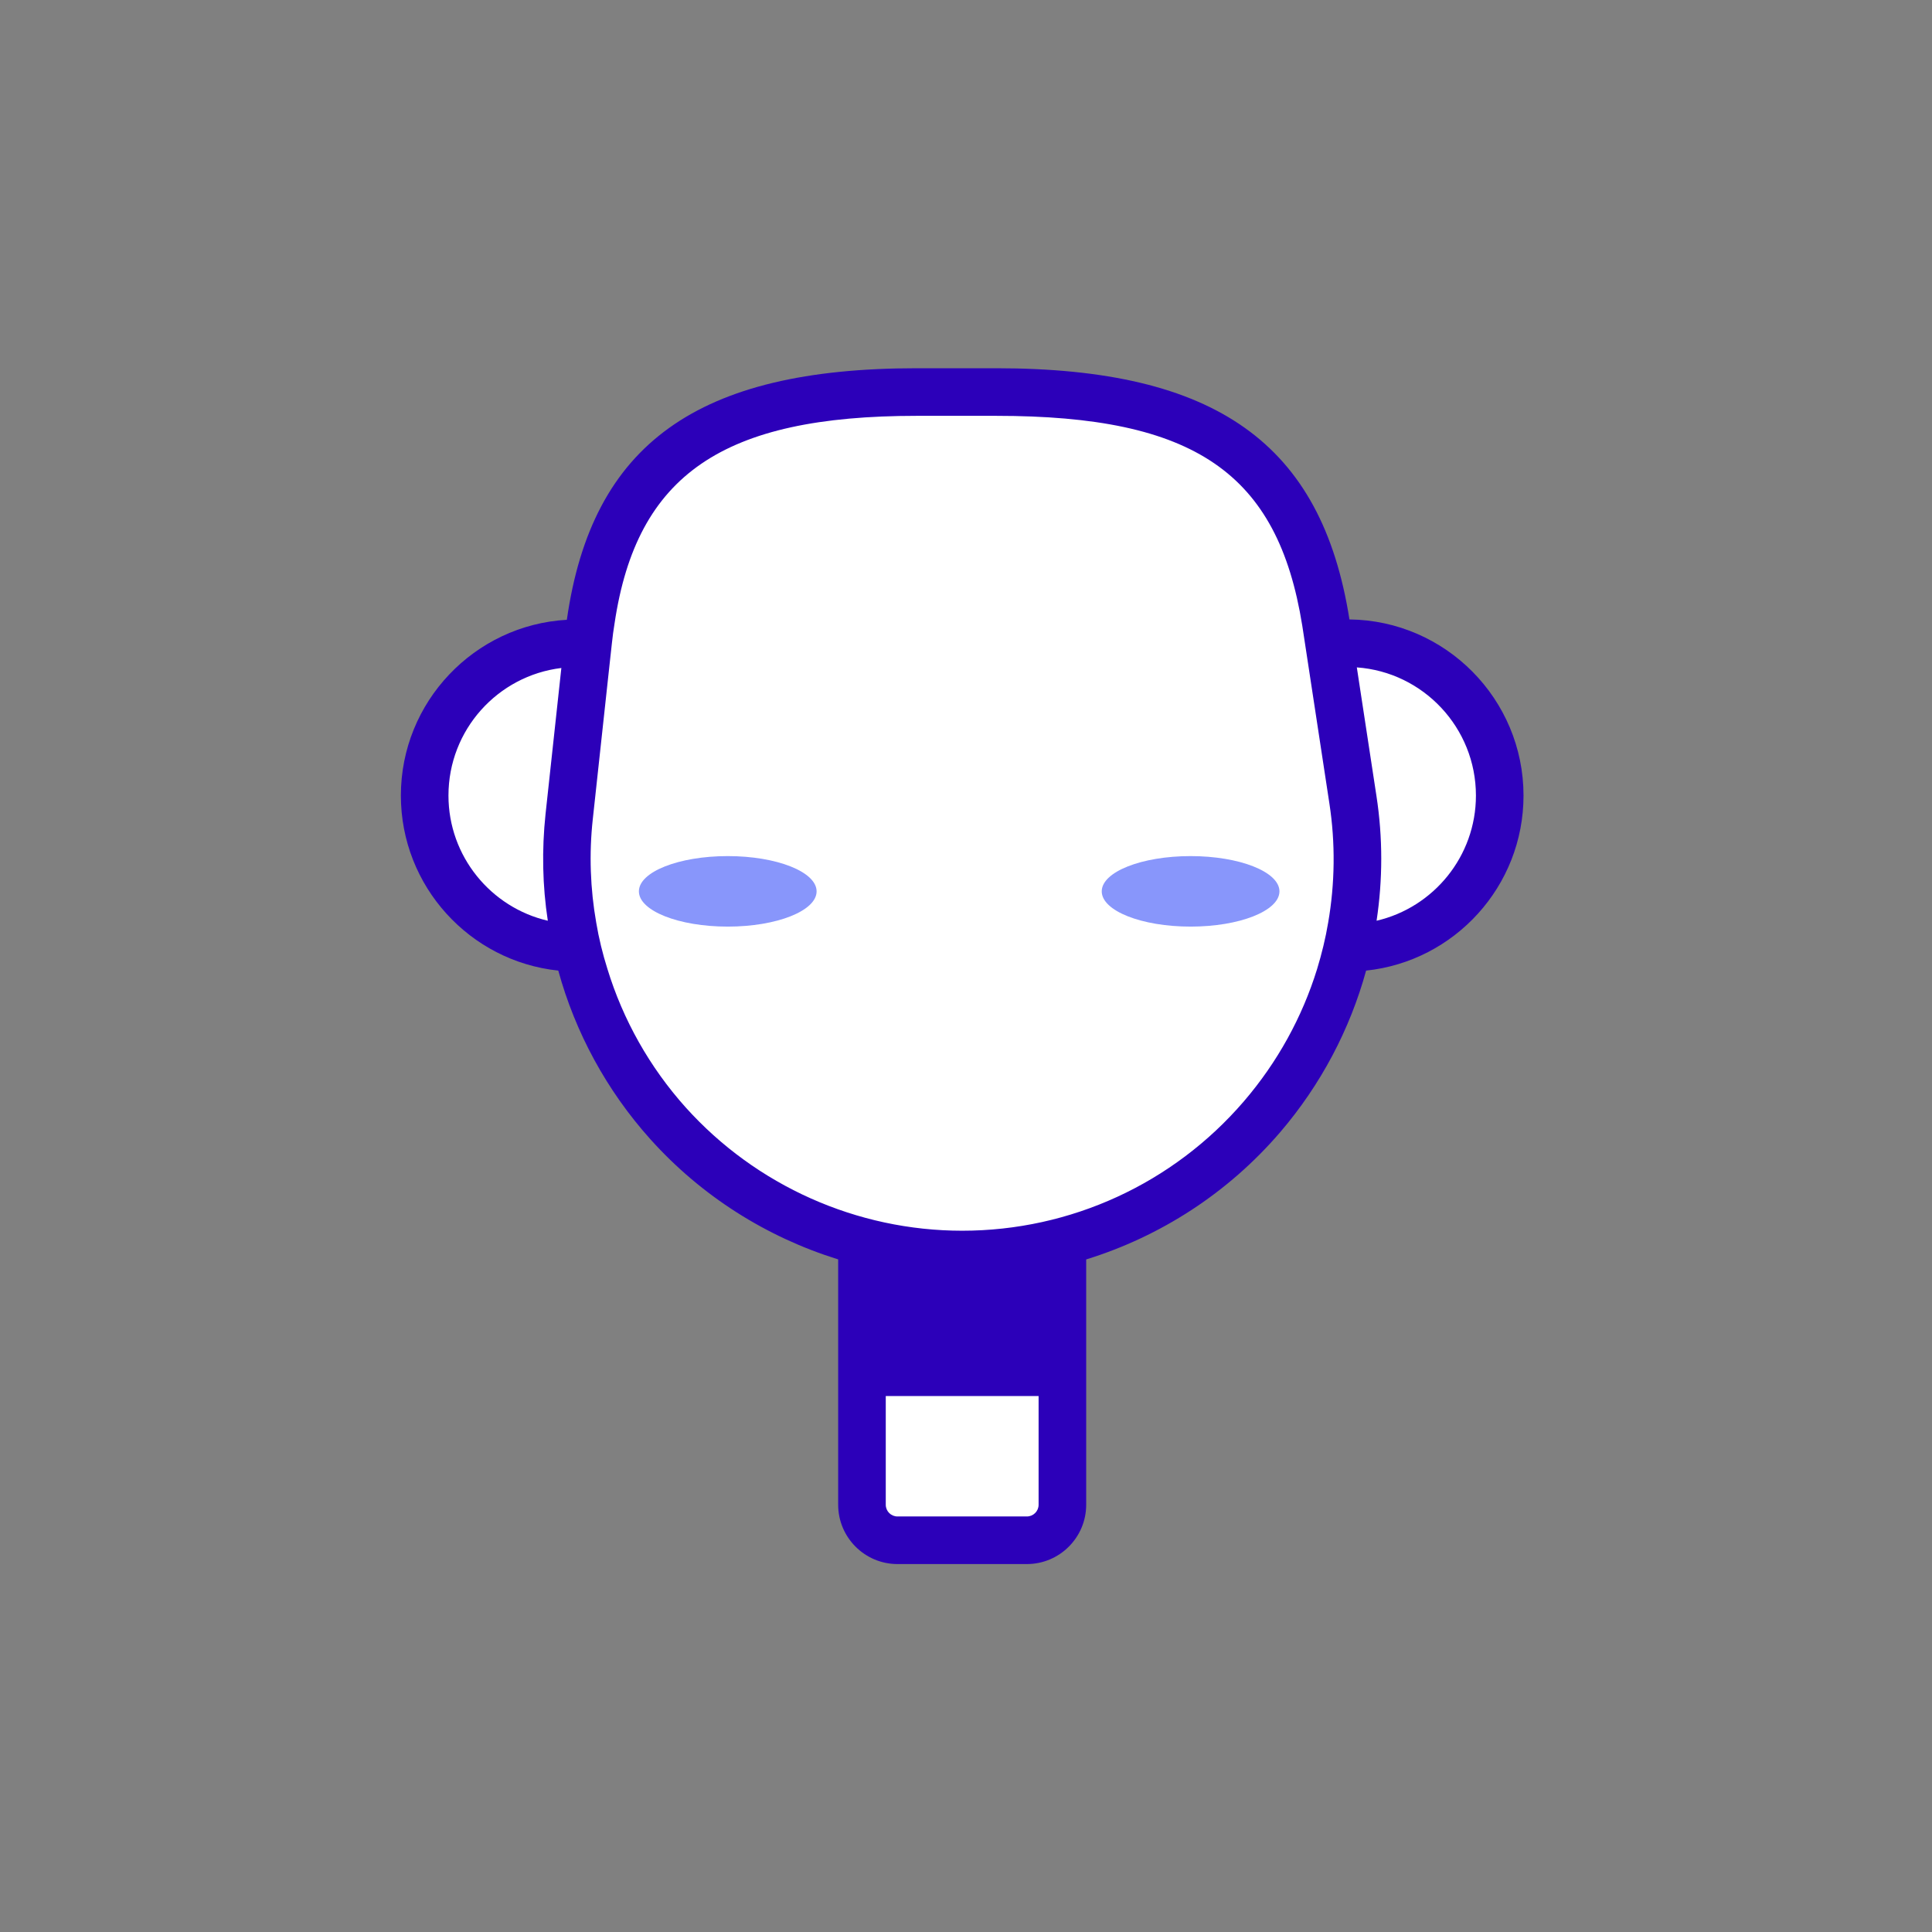 <svg xmlns="http://www.w3.org/2000/svg" width="347" height="347" viewBox="0 0 347 347">
  <rect x="0" y="0" width="347" height="347" fill="#808080" stroke="none"/>
  <g fill="none" transform="translate(72 66)">
    <path class="avatar__skin" fill="#FFF" d="M197.362,76.876 C197.362,61.767 185.117,49.521 170.01,49.521 C168.903,49.521 167.815,49.606 166.741,49.735 L166.228,46.366 C161.672,16.498 144.802,4.406 106.894,4.406 L92.661,4.406 C53.477,4.406 37.002,17.966 33.649,49.019 L33.581,49.619 C32.932,49.574 32.28,49.521 31.617,49.521 C16.512,49.521 4.268,61.767 4.268,76.876 C4.268,91.982 16.508,104.228 31.611,104.23 C37.472,129.76 57.215,150.327 82.816,157.006 L82.816,180.46 L82.816,195.322 L82.816,204.262 C82.816,207.785 85.669,210.64 89.192,210.64 L112.435,210.64 C115.954,210.64 118.811,207.785 118.811,204.262 L118.811,195.322 L118.811,180.46 L118.811,157.001 C144.477,150.307 164.164,129.681 170.014,104.23 C185.12,104.228 197.362,91.982 197.362,76.876"/>
    <path class="avatar__sweater" fill="#FFF" d="M112.435,210.64 L89.192,210.64 C85.671,210.64 82.816,207.784 82.816,204.262 L82.816,180.46 L118.811,180.46 L118.811,204.262 C118.811,207.784 115.956,210.64 112.435,210.64"/>
    <path fill="#2C00B9" d="M175.242,99.37 C176.355,92.018 176.375,84.474 175.221,76.972 L171.695,53.868 C183.642,54.723 193.087,64.726 193.087,76.887 C193.087,87.808 185.456,96.998 175.242,99.37 Z M151.418,131.793 C138.723,146.582 120.282,155.046 100.816,155.046 C81.905,155.046 63.808,146.967 51.158,132.904 C44.66,125.659 39.894,117.152 37.097,108.026 C36.24,105.312 35.557,102.534 35.087,99.712 C34.018,93.643 33.783,87.38 34.467,81.14 L37.352,54.531 L37.905,49.487 C38.035,48.29 38.185,47.115 38.377,45.982 C42.352,19.202 57.887,8.687 92.655,8.687 L106.908,8.687 C142.508,8.687 157.485,18.903 161.887,46.324 C161.932,46.538 161.951,46.773 161.994,47.008 L163.19,54.851 L166.759,78.254 C167.87,85.457 167.763,92.702 166.547,99.712 C166.075,102.534 165.391,105.312 164.558,108.048 C161.887,116.682 157.442,124.782 151.418,131.793 Z M114.539,204.263 C114.539,205.423 113.594,206.366 112.434,206.366 L89.191,206.366 C88.031,206.366 87.089,205.423 87.089,204.263 L87.089,184.735 L114.539,184.735 L114.539,204.263 Z M8.547,76.887 C8.547,65.089 17.393,55.364 28.823,53.975 L25.981,80.221 C25.3,86.654 25.428,93.087 26.39,99.37 C16.175,96.998 8.547,87.808 8.547,76.887 Z M170.37,45.255 C165.391,13.645 146.373,0.138 106.908,0.138 L92.655,0.138 C53.314,0.138 34.317,13.688 29.809,45.319 C13.205,46.26 -0,60.066 -0,76.887 C-0,93.194 12.393,106.659 28.27,108.326 C31.324,119.439 36.946,129.848 44.809,138.61 C53.97,148.816 65.682,156.204 78.541,160.195 L78.541,176.186 L78.541,204.263 C78.541,210.136 83.319,214.915 89.191,214.915 L112.434,214.915 C118.306,214.915 123.086,210.136 123.086,204.263 L123.086,176.186 L123.086,160.203 C136.467,156.063 148.576,148.243 157.912,137.371 C165.22,128.843 170.455,118.905 173.362,108.326 C189.238,106.659 201.634,93.194 201.634,76.887 C201.634,59.575 187.636,45.448 170.37,45.255 Z"/>
    <path fill="#8896FB" d="M74.666,94.093 C74.666,97.589 67.521,100.425 58.707,100.425 C49.895,100.425 42.75,97.589 42.75,94.093 C42.75,90.596 49.895,87.76 58.707,87.76 C67.521,87.76 74.666,90.596 74.666,94.093 Z M157.797,94.155 C157.712,97.623 150.6,100.425 141.839,100.425 C133.025,100.425 125.88,97.589 125.88,94.093 C125.88,90.596 133.025,87.76 141.839,87.76 C150.6,87.76 157.712,90.562 157.797,94.03 L157.797,94.155 Z"/>
  </g>
</svg>
